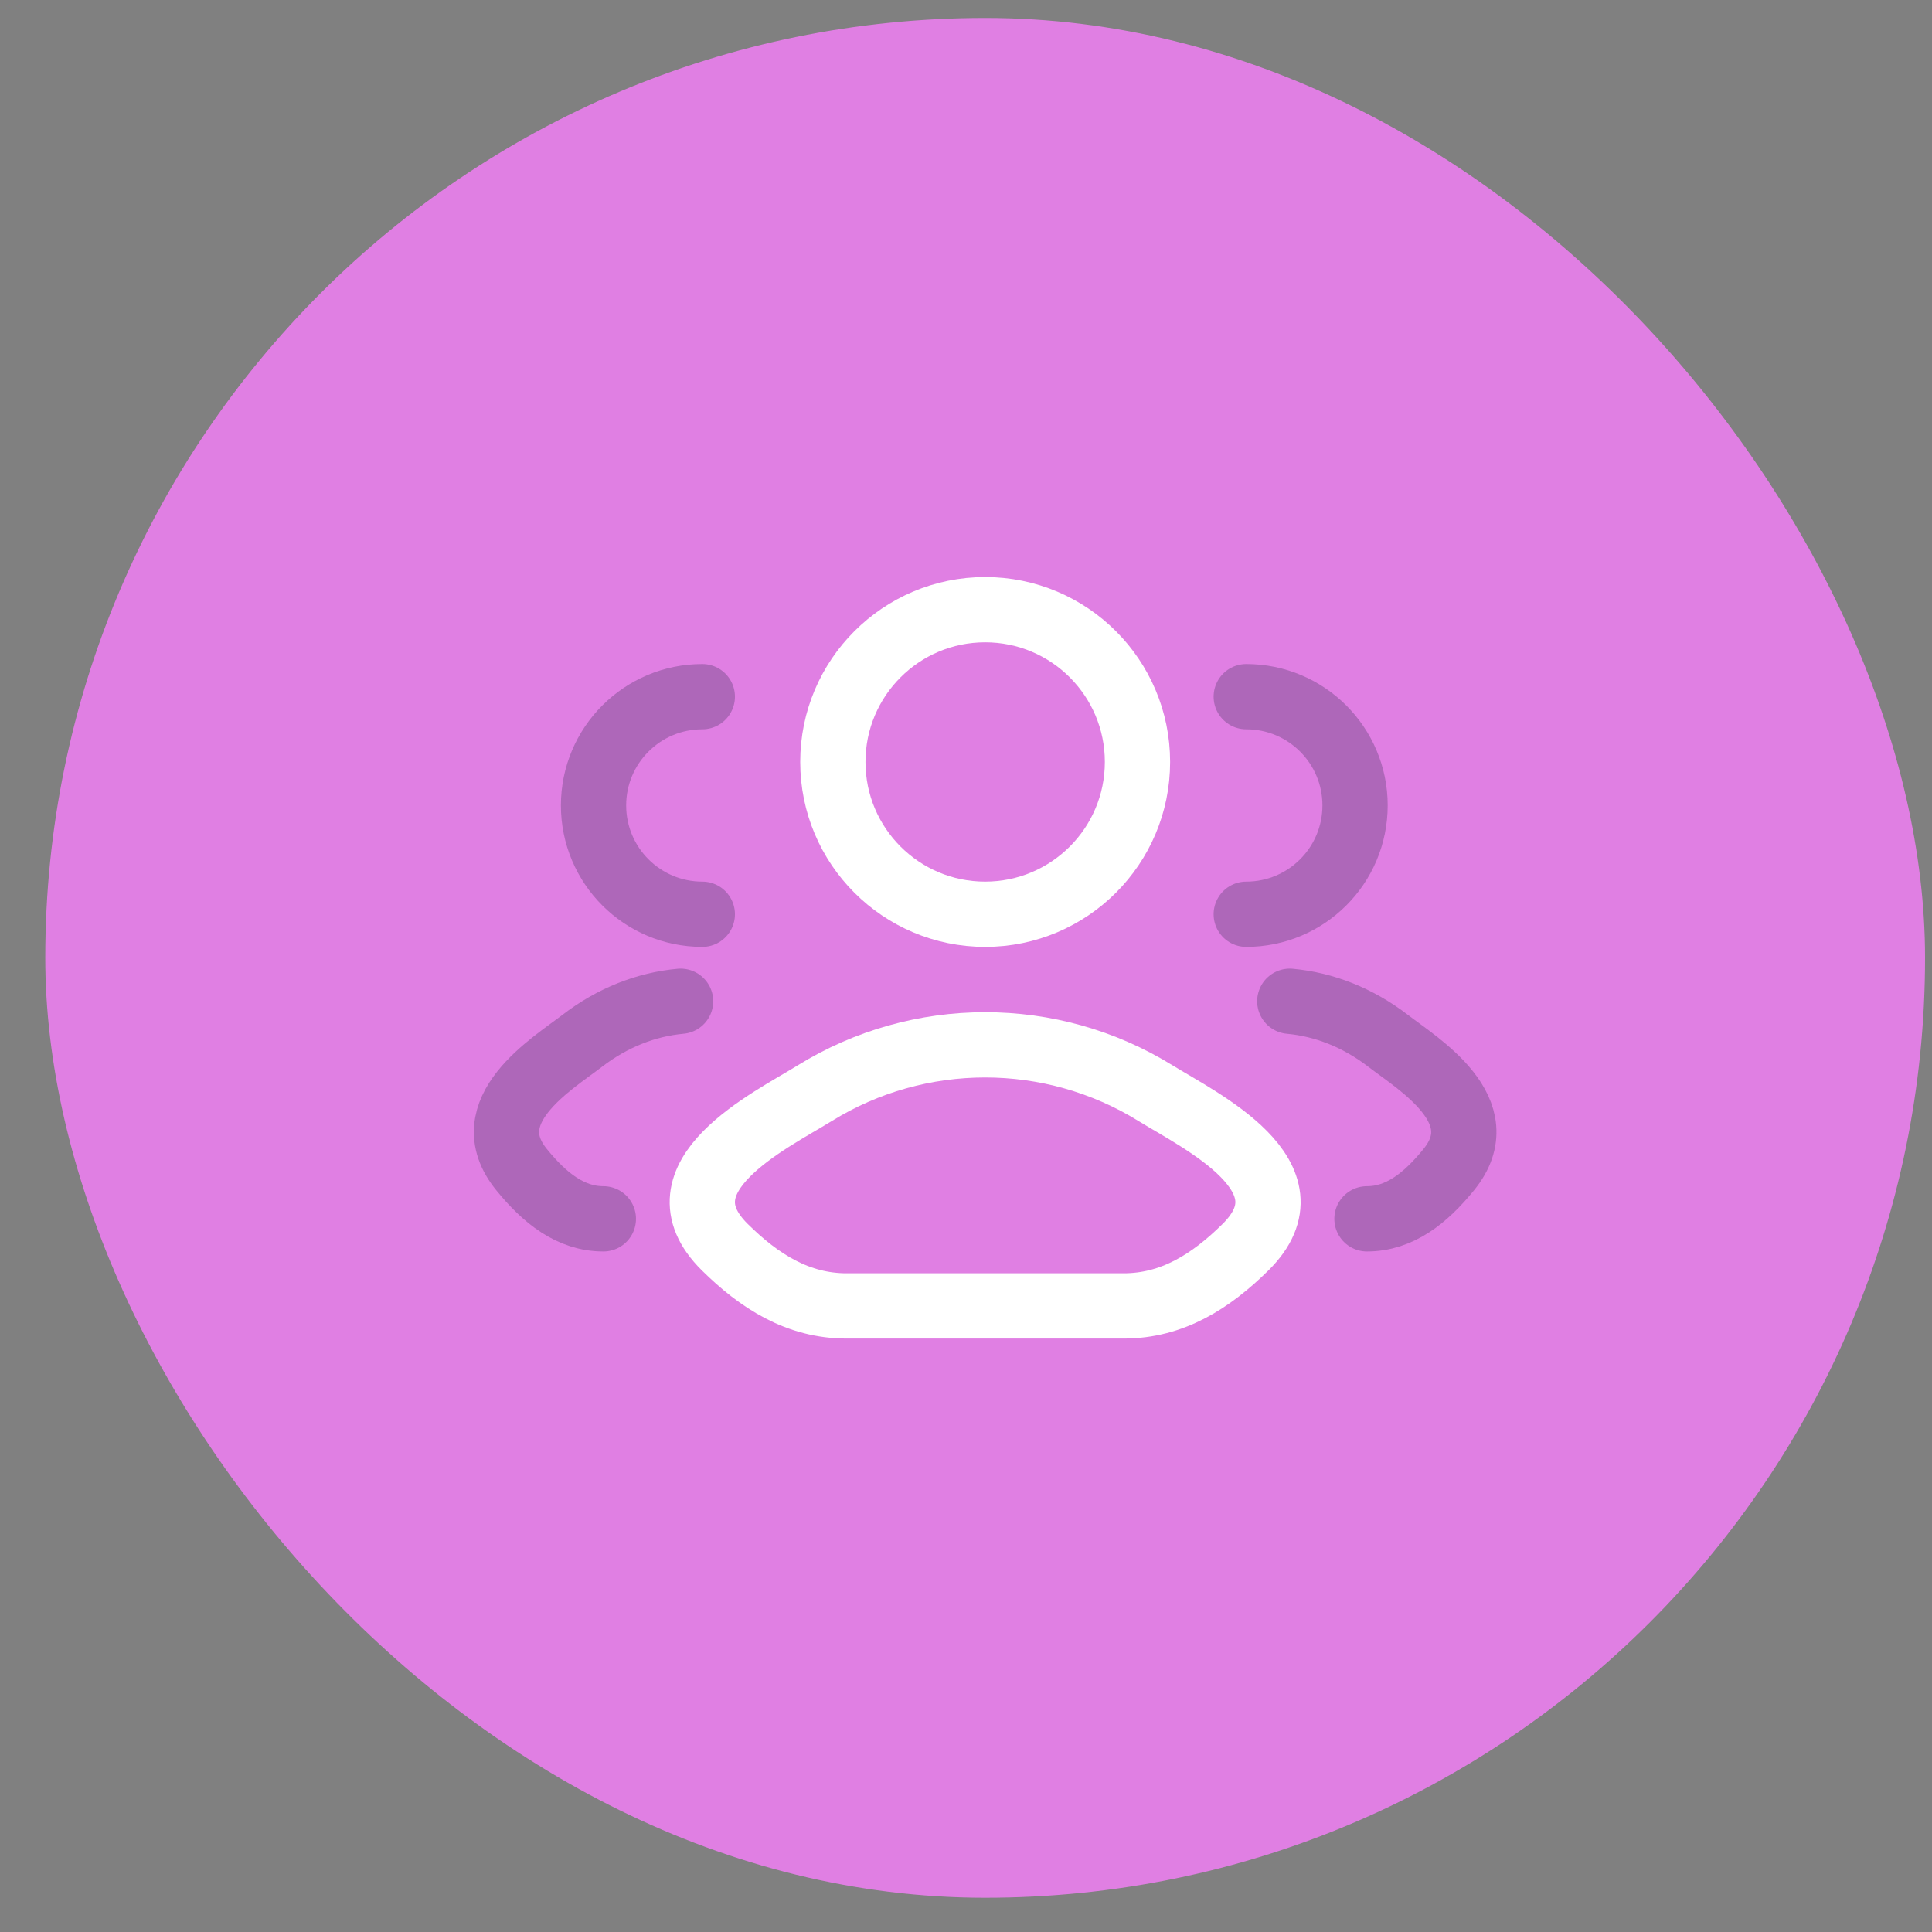 <svg width="37" height="37" viewBox="0 0 37 37" fill="none" xmlns="http://www.w3.org/2000/svg">
<rect x="0" y="0" width="37" height="37" fill="#808080" stroke="none"/>
<rect x="0.867" y="0.344" width="36" height="36" rx="18" fill="#E07FE3"/>
<g clip-path="url(#clip0_23940_10972)">
<path opacity="0.24" d="M26.179 23.342C26.803 23.342 27.3 22.949 27.746 22.399C28.659 21.275 27.16 20.376 26.588 19.936C26.007 19.488 25.358 19.235 24.701 19.175M23.867 17.509C25.018 17.509 25.951 16.576 25.951 15.425C25.951 14.274 25.018 13.342 23.867 13.342" stroke="#141B34" stroke-width="1.25" stroke-linecap="round"/>
<path opacity="0.24" d="M11.555 23.342C10.931 23.342 10.434 22.949 9.988 22.399C9.075 21.275 10.574 20.376 11.146 19.936C11.727 19.488 12.376 19.235 13.034 19.175M13.45 17.509C12.3 17.509 11.367 16.576 11.367 15.425C11.367 14.274 12.3 13.342 13.45 13.342" stroke="#141B34" stroke-width="1.25" stroke-linecap="round"/>
<path d="M15.603 20.936C14.752 21.462 12.519 22.537 13.879 23.883C14.543 24.54 15.283 25.01 16.213 25.01H21.52C22.451 25.01 23.19 24.54 23.855 23.883C25.214 22.537 22.982 21.462 22.13 20.936C20.134 19.701 17.6 19.701 15.603 20.936Z" stroke="white" stroke-width="1.25" stroke-linecap="round" stroke-linejoin="round"/>
<path d="M21.784 14.592C21.784 16.203 20.478 17.509 18.867 17.509C17.256 17.509 15.95 16.203 15.95 14.592C15.95 12.982 17.256 11.676 18.867 11.676C20.478 11.676 21.784 12.982 21.784 14.592Z" stroke="white" stroke-width="1.25"/>
</g>
<defs>
<clipPath id="clip0_23940_10972">
<rect width="20" height="20" fill="white" transform="translate(8.867 8.344)"/>
</clipPath>
</defs>
</svg>
